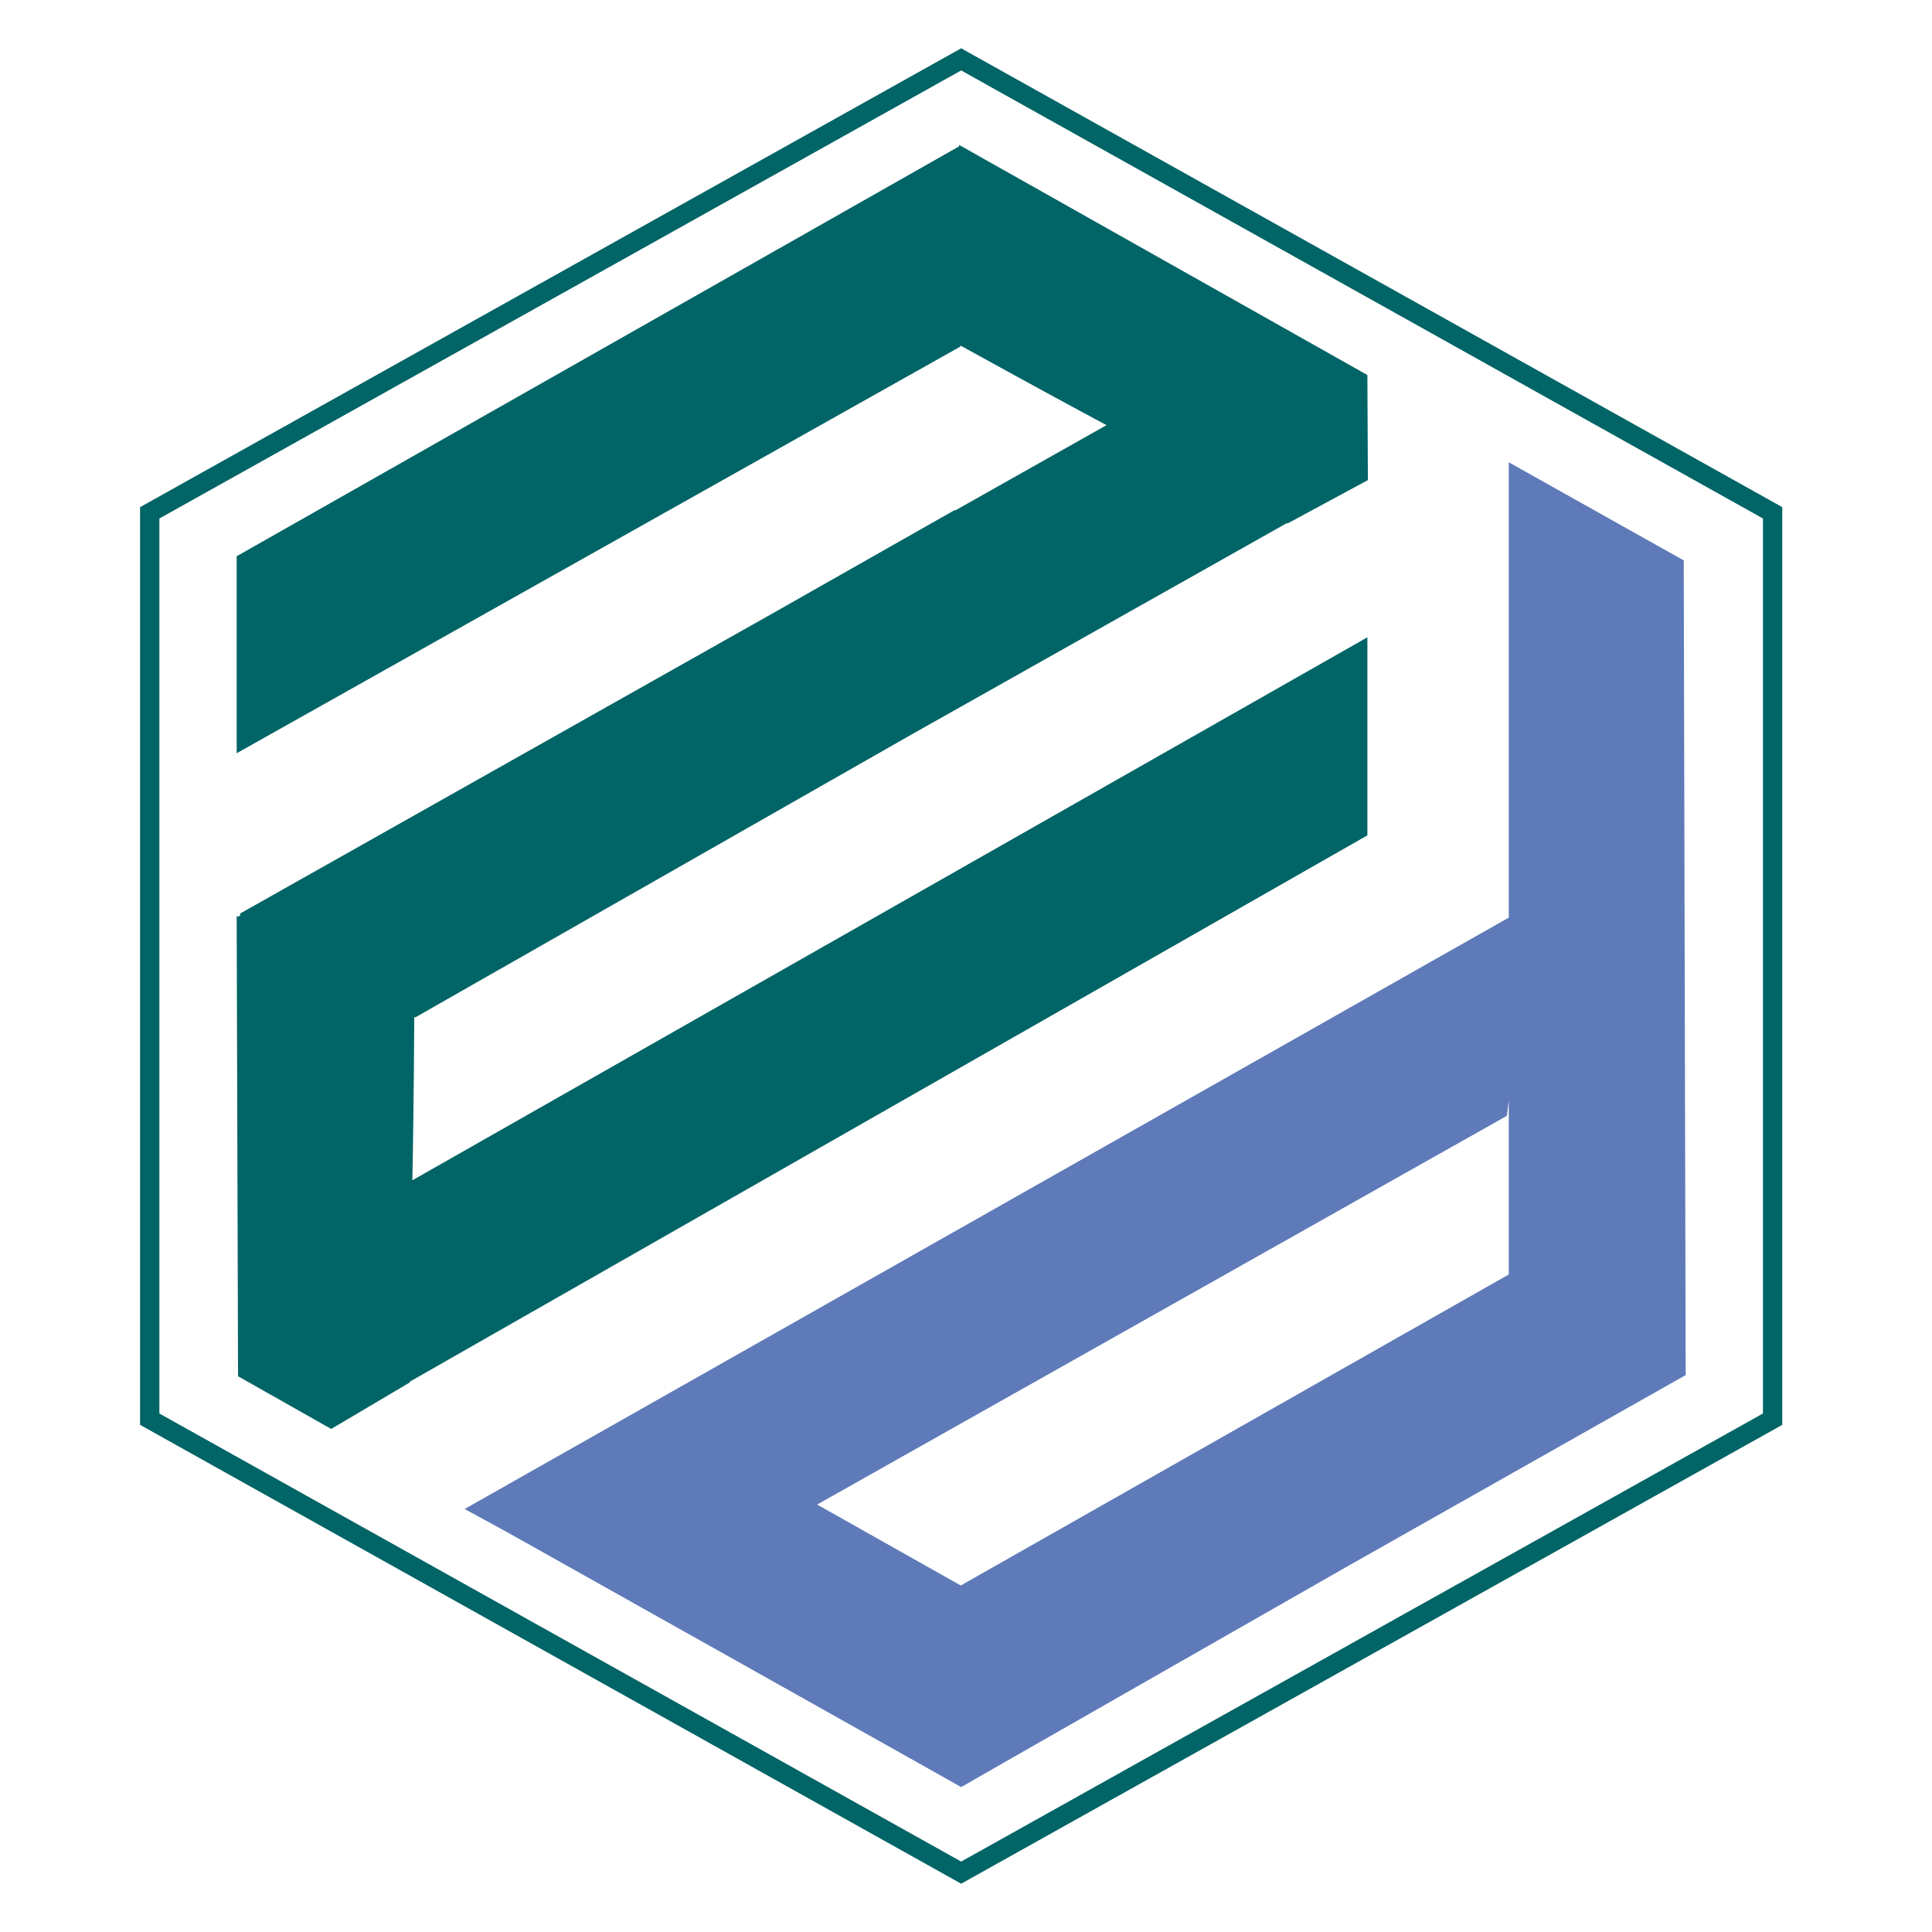 <svg width="500" height="500" viewBox="0 0 500 500" fill="none" xmlns="http://www.w3.org/2000/svg">
<path fill-rule="evenodd" clip-rule="evenodd" d="M248.75 18.228L41.25 134.184V365.816L248.75 481.772L456.25 365.816V134.184L248.75 18.228ZM461.25 131.25L248.75 12.5L36.25 131.25V368.75L248.75 487.5L461.25 368.75V131.25Z" fill="#016466"/>
<path fill-rule="evenodd" clip-rule="evenodd" d="M353.878 97.056L248.207 37.5L248.209 37.88L61.25 143.956V194.935L248.537 89.696V89.41C267.732 100.002 277.736 105.403 286.367 110.029L247.2 132.107L247.045 132.02L200.08 158.669L62.171 236.407V236.92L61.587 237.252L61.25 237.062L61.608 356.172L85.713 369.811L106.031 357.783L106.032 357.589L353.879 216.187V164.932L106.721 305.456C106.903 295.846 107.08 284.687 107.216 263.164L107.47 263.306L235.866 190.109L333.038 135.38L333.211 135.475L354.007 124.253L353.878 97.056Z" fill="#016466"/>
<path fill-rule="evenodd" clip-rule="evenodd" d="M435.75 145.033L390.47 119.641V237.477L120.25 390.53L131.25 396.527C131.25 396.527 248.841 462.5 248.75 462.5C248.659 462.5 348.75 405.349 348.75 405.349L436.25 355.869L435.75 145.033ZM211.474 389.378L248.644 410.326L390.47 329.834V284.828L389.982 288.771L211.474 389.378Z" fill="#5E7AB8"/>
</svg>
